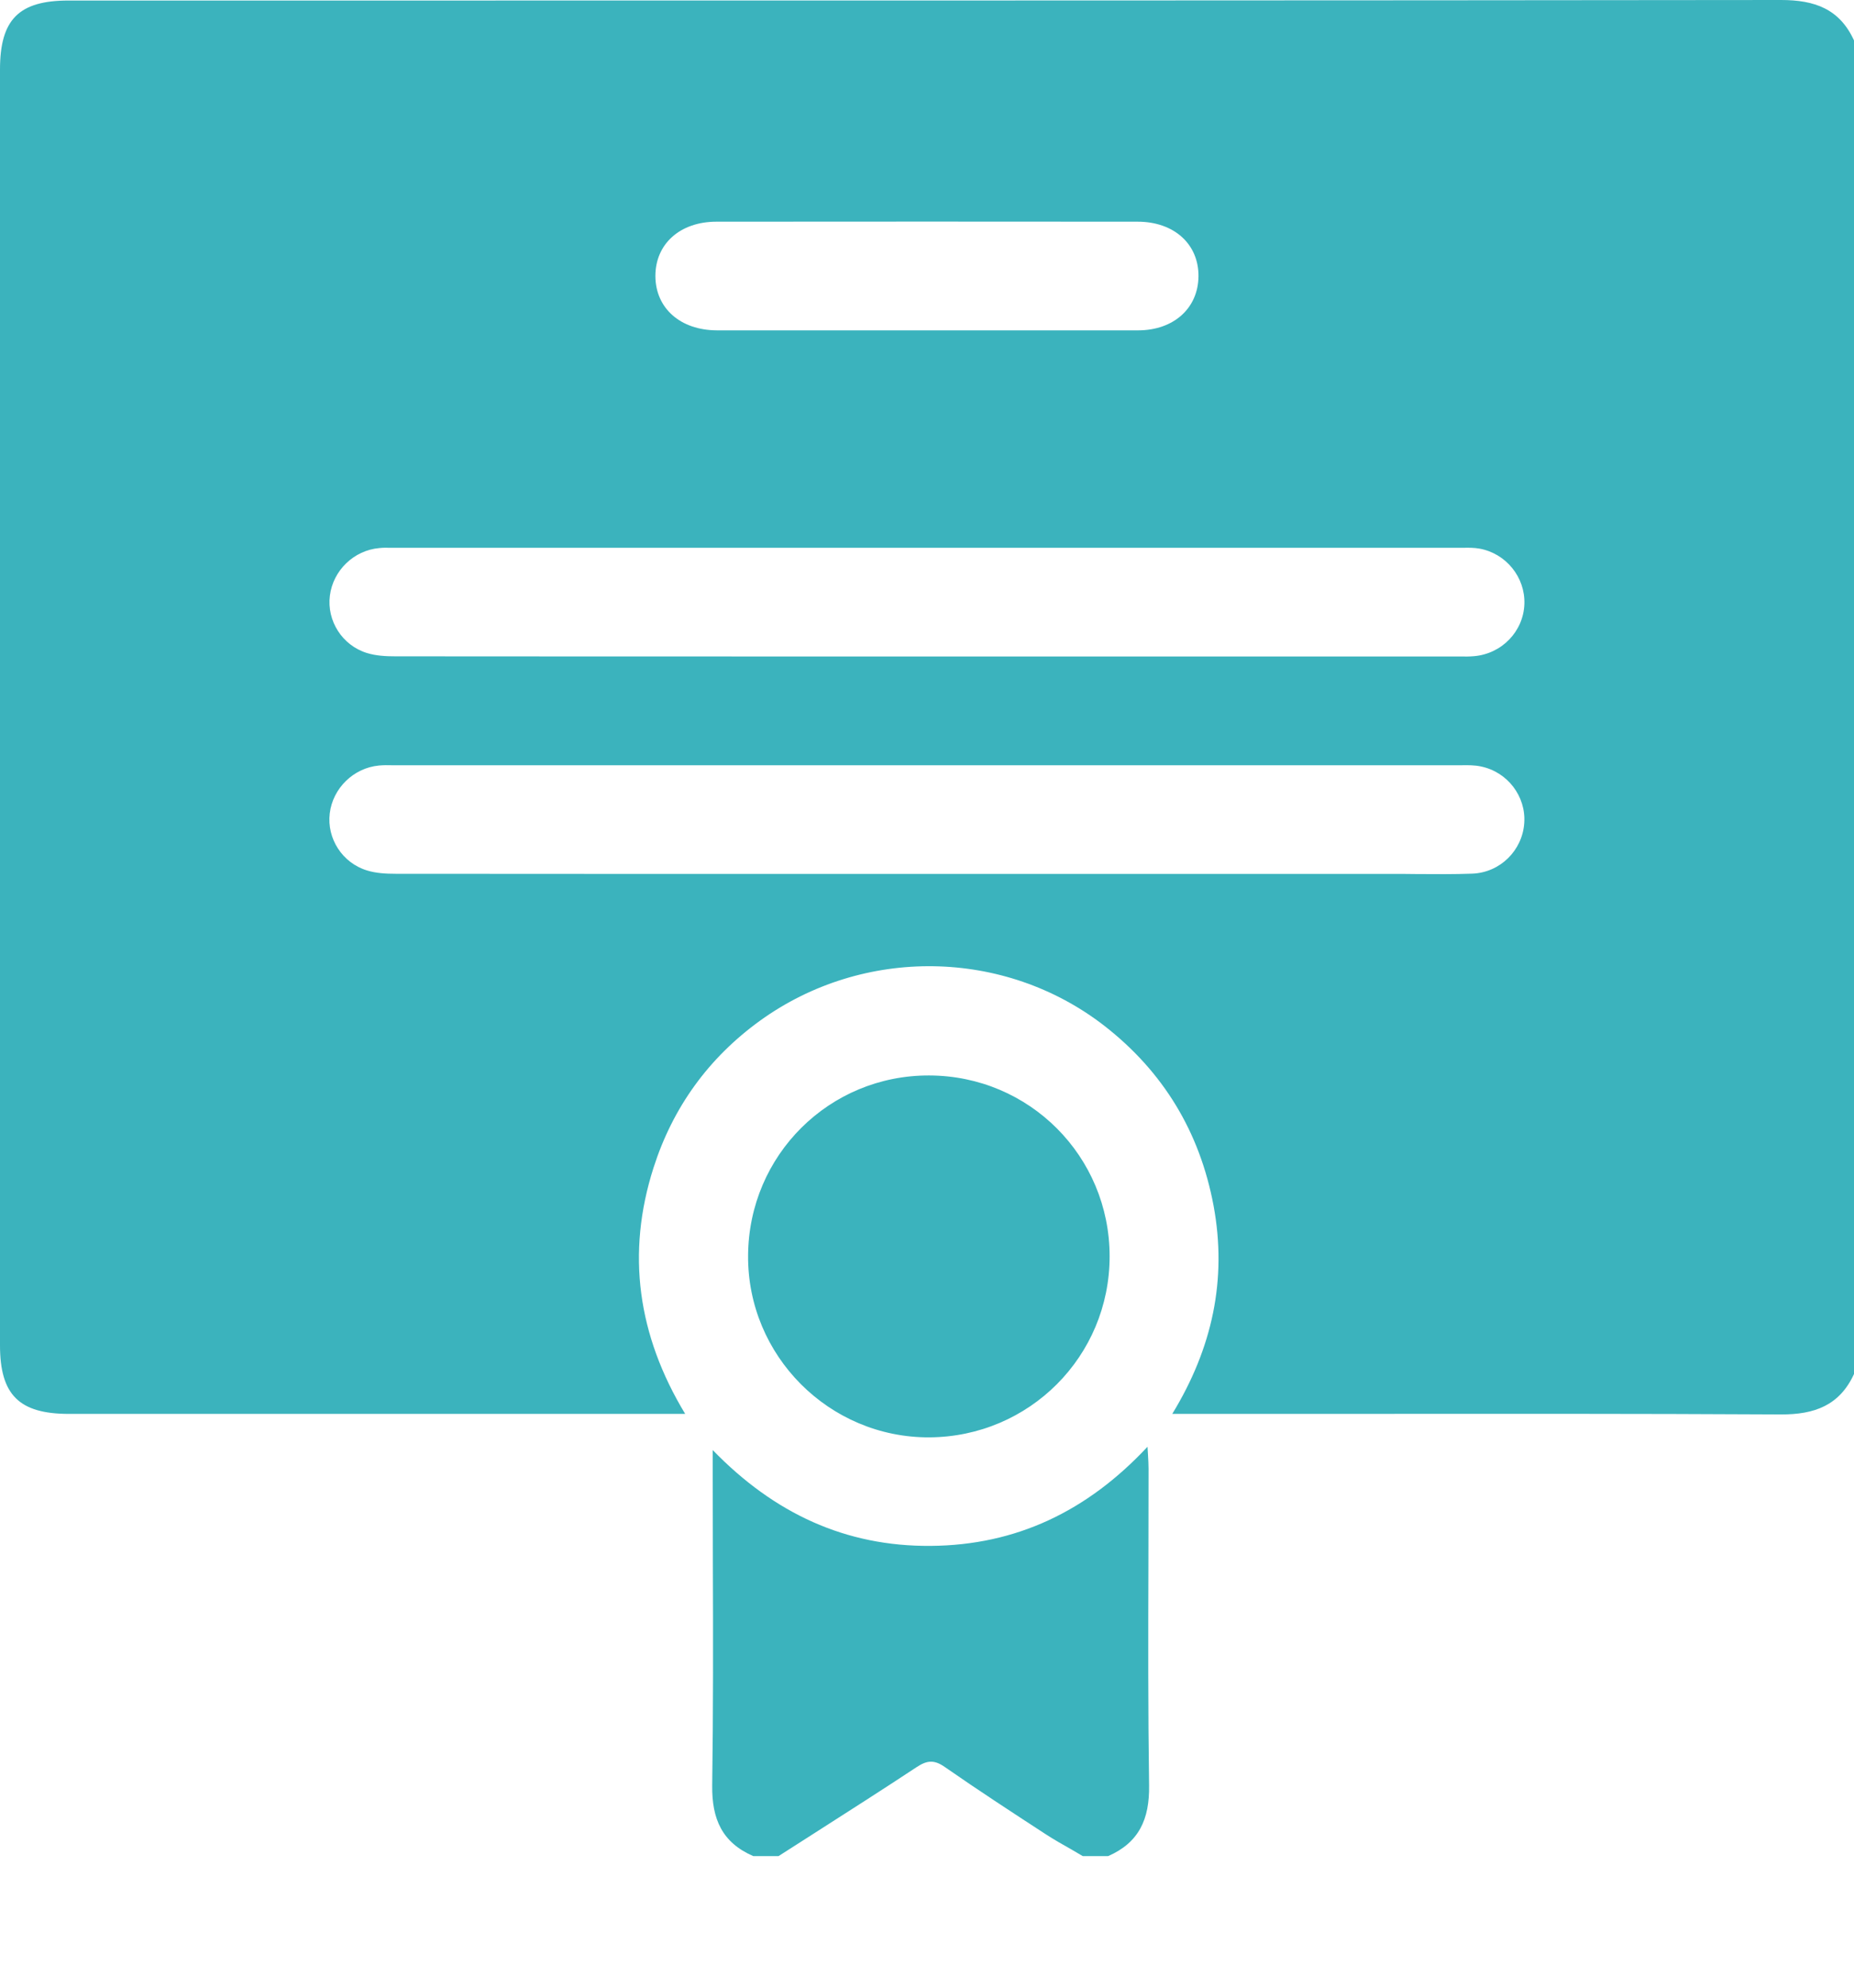 <svg width="14" height="15" viewBox="0 0 14 15" fill="none" xmlns="http://www.w3.org/2000/svg">
<path id="Union" fill-rule="evenodd" clip-rule="evenodd" d="M14 0.305V10.369C13.891 10.606 13.702 10.675 13.449 10.674C12.35 10.668 11.251 10.669 10.153 10.67L10.149 10.67C9.772 10.67 9.396 10.67 9.02 10.67H8.852C9.155 10.174 9.267 9.655 9.164 9.099C9.06 8.543 8.785 8.088 8.339 7.741C7.584 7.156 6.519 7.141 5.74 7.702C5.351 7.983 5.081 8.356 4.935 8.812C4.728 9.459 4.815 10.077 5.174 10.67H5.005H0.521C0.144 10.67 0 10.526 0 10.152V0.525C0 0.147 0.142 0.004 0.517 0.004L2.868 0.004C6.395 0.004 9.922 0.004 13.449 0C13.703 0 13.891 0.067 14 0.305ZM6.989 4.954H10.992L11.028 4.954C11.062 4.955 11.095 4.955 11.129 4.952C11.34 4.935 11.504 4.765 11.511 4.558C11.518 4.357 11.373 4.176 11.171 4.14C11.131 4.133 11.09 4.133 11.049 4.134L11.021 4.134H2.974L2.948 4.134C2.92 4.133 2.892 4.133 2.864 4.136C2.672 4.153 2.515 4.305 2.491 4.495C2.467 4.684 2.583 4.87 2.771 4.928C2.839 4.949 2.914 4.953 2.986 4.953C4.098 4.954 5.21 4.954 6.322 4.954L6.989 4.954ZM6.99 6.595H10.529C10.586 6.595 10.642 6.595 10.699 6.596H10.699C10.838 6.597 10.978 6.598 11.117 6.593C11.329 6.585 11.496 6.417 11.51 6.211C11.524 6.01 11.384 5.825 11.182 5.784C11.135 5.774 11.085 5.774 11.035 5.775L11.005 5.775C9.229 5.775 7.452 5.775 5.676 5.775H5.668L2.999 5.775L2.963 5.775H2.963C2.929 5.774 2.896 5.774 2.862 5.777C2.67 5.795 2.513 5.948 2.49 6.138C2.467 6.327 2.584 6.512 2.772 6.569C2.84 6.59 2.915 6.594 2.987 6.594C4.099 6.595 5.211 6.595 6.323 6.595L6.99 6.595L6.99 6.595ZM6.985 2.493L7.522 2.493C7.88 2.493 8.238 2.493 8.596 2.493C8.863 2.492 9.047 2.326 9.05 2.087C9.053 1.843 8.866 1.673 8.591 1.673C7.531 1.672 6.471 1.672 5.41 1.673C5.135 1.673 4.948 1.841 4.949 2.085C4.951 2.327 5.138 2.492 5.414 2.493C5.763 2.493 6.112 2.493 6.461 2.493L6.985 2.493V2.493ZM5.688 14.007C5.453 13.905 5.375 13.728 5.378 13.474C5.386 12.912 5.385 12.349 5.383 11.786C5.383 11.565 5.382 11.344 5.382 11.123V10.943C5.847 11.422 6.386 11.671 7.028 11.666C7.672 11.661 8.209 11.406 8.665 10.918C8.666 10.942 8.668 10.963 8.669 10.982L8.669 10.982C8.671 11.02 8.673 11.051 8.673 11.083C8.673 11.315 8.672 11.548 8.672 11.78V11.78C8.67 12.345 8.669 12.91 8.677 13.474C8.681 13.728 8.601 13.905 8.368 14.007H8.176C8.147 13.99 8.118 13.973 8.089 13.956C8.023 13.919 7.958 13.882 7.895 13.841C7.64 13.675 7.385 13.509 7.135 13.335C7.055 13.279 7.001 13.283 6.921 13.336C6.664 13.506 6.404 13.671 6.145 13.837C6.056 13.894 5.968 13.95 5.879 14.007H5.688H5.688ZM7.017 10.847C7.773 10.843 8.379 10.235 8.379 9.481H8.379C8.379 8.726 7.773 8.118 7.017 8.116C6.263 8.113 5.654 8.717 5.649 9.474C5.643 10.23 6.261 10.85 7.017 10.847Z" fill="#3BB3BD"/>
</svg>
